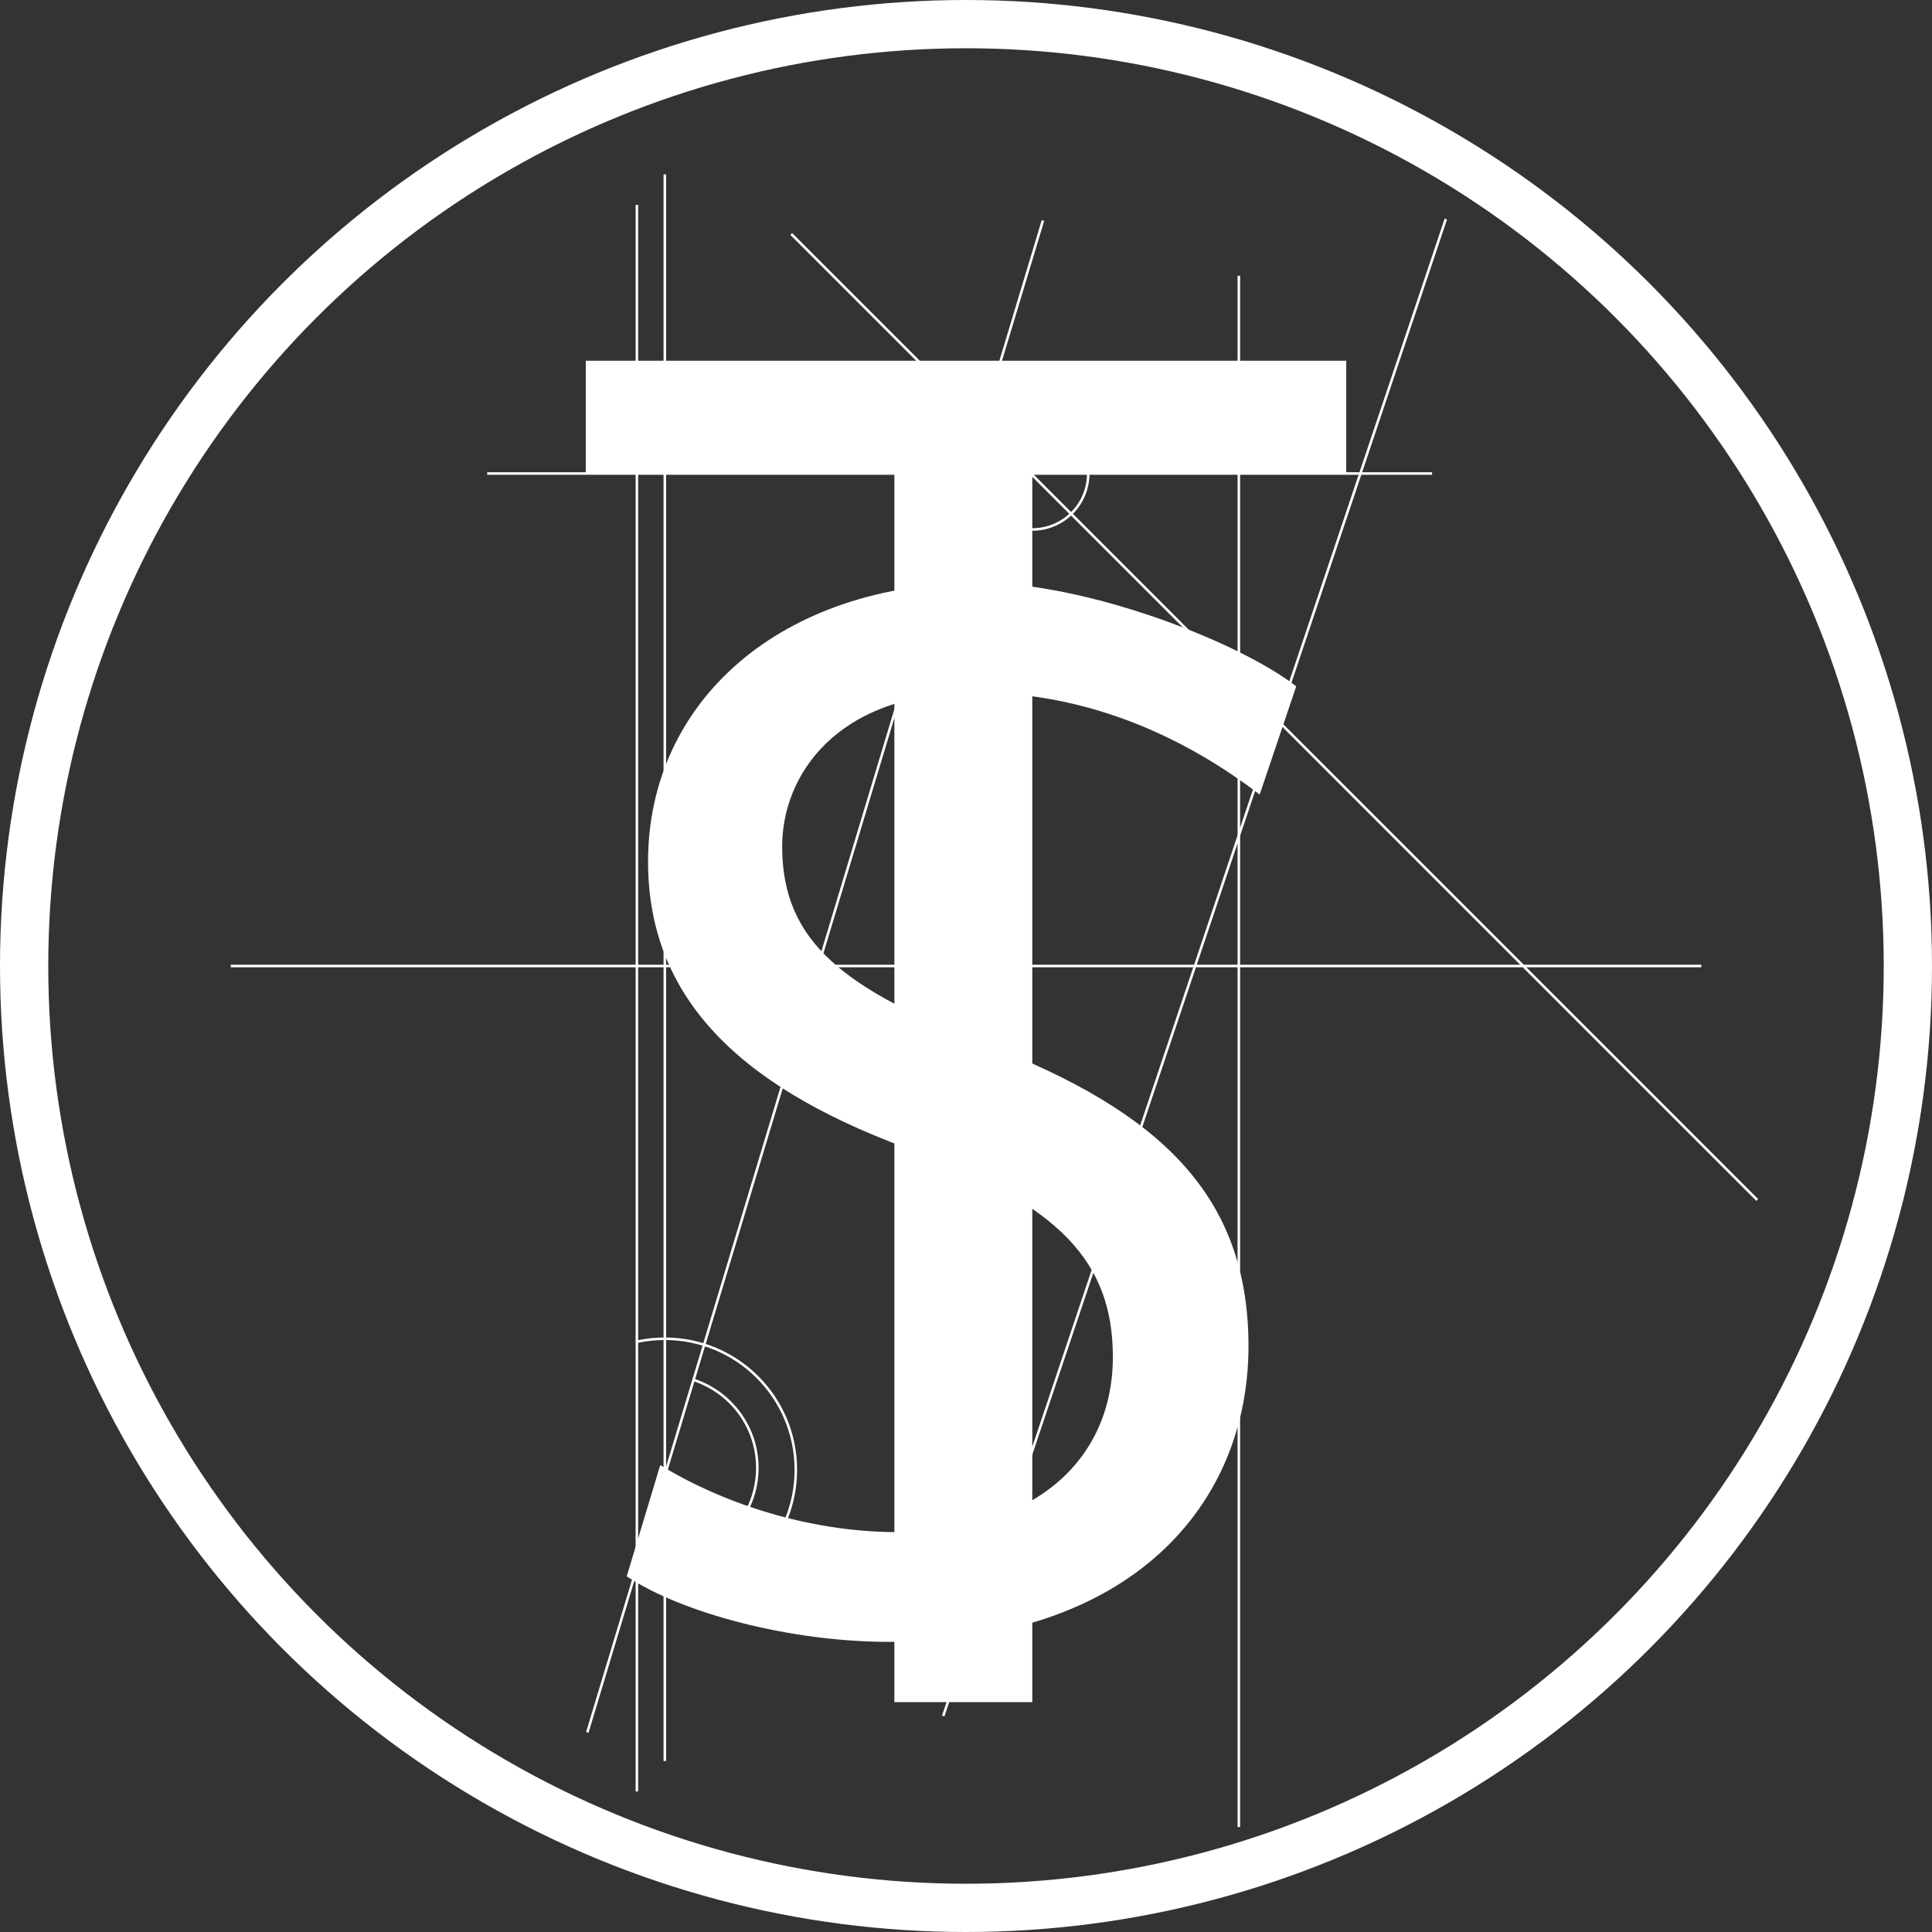 <?xml version="1.0" encoding="UTF-8"?>
<svg id="a" data-name="uuid-fc6cdc50-c65d-40e7-ac76-60ca06949e4b" xmlns="http://www.w3.org/2000/svg" width="760.66" height="760.66" viewBox="0 0 760.66 760.66">
  <rect x="0" y="0" width="760.66" height="760.66" fill="#333333" stroke="none"/>
  <circle id="b" data-name="uuid-719063af-f505-4a70-bbb8-e53ffc6ff863" cx="380.33" cy="380.33" r="370.83" style="fill: none; stroke: #fff; stroke-miterlimit: 10; stroke-width: 19px;"/>
  <polygon id="c" data-name="uuid-120e49c7-abf5-4679-a834-584ba0b6520f" points="530.04 142.03 530.04 186.43 406.43 186.43 406.43 670.16 352.13 670.16 352.13 186.43 230.63 186.43 230.63 142.03 530.04 142.03" style="fill: #fff;"/>
  <path id="d" data-name="uuid-0ccac6d8-ef96-432a-a0c2-a0e984d08085" d="m259.95,576.83c23.4,14.4,57.6,26.4,93.6,26.4,53.4,0,84.6-28.2,84.6-69,0-37.8-21.6-59.4-76.2-80.4-66-23.4-106.8-57.6-106.8-114.6,0-63,52.2-109.8,130.8-109.8,41.4,0,101.38,22.9,124.4,40.8l-14.4,42.6c-36.62-28-75.2-40.2-111.8-40.2-55.2,0-76.2,33-76.2,60.6,0,37.8,24.6,56.4,80.4,78,68.4,26.4,103.2,59.4,103.2,118.8,0,62.4-46.2,116.4-141.6,116.4-39,0-81.6-11.4-103.2-25.8l13.2-43.8Z" style="fill: #fff;"/>
  <g id="e" data-name="uuid-5dc07387-eed3-4ab1-8eb8-7838cea31cff">
    <circle cx="406.43" cy="186.43" r="22.02" transform="translate(157.3 557.75) rotate(-80.78)" style="fill: none; stroke: #fff; stroke-miterlimit: 10;"/>
    <line x1="231.24" y1="682.07" x2="410.63" y2="86.81" style="fill: none; stroke: #fff; stroke-miterlimit: 10;"/>
    <line x1="250.75" y1="705.33" x2="250.75" y2="80.66" style="fill: none; stroke: #fff; stroke-miterlimit: 10;"/>
    <line x1="261.75" y1="693.33" x2="261.75" y2="68.66" style="fill: none; stroke: #fff; stroke-miterlimit: 10;"/>
    <path d="m273.06,543.29c14.57,4.76,25.11,18.46,25.11,34.62,0,9.13-3.36,17.48-8.92,23.87" style="fill: none; stroke: #fff; stroke-miterlimit: 10;"/>
    <line x1="371.36" y1="675.61" x2="569.25" y2="86.23" style="fill: none; stroke: #fff; stroke-miterlimit: 10;"/>
    <line x1="90.84" y1="380.33" x2="669.82" y2="380.33" style="fill: none; stroke: #fff; stroke-miterlimit: 10;"/>
    <path d="m250.99,528.21c3.47-.74,7.07-1.12,10.76-1.12,28.49,0,51.58,23.09,51.58,51.58,0,10.43-3.1,20.14-8.43,28.26" style="fill: none; stroke: #fff; stroke-miterlimit: 10;"/>
    <line id="f" data-name="uuid-9349ebdb-17e2-44a5-ad93-28a2f8a36593" x1="691.86" y1="472.46" x2="311.53" y2="92.13" style="fill: none; stroke: #fff; stroke-miterlimit: 10;"/>
    <line x1="191.83" y1="186.43" x2="563.83" y2="186.43" style="fill: none; stroke: #fff; stroke-miterlimit: 10;"/>
    <line x1="487.75" y1="719.33" x2="487.75" y2="108.59" style="fill: none; stroke: #fff; stroke-miterlimit: 10;"/>
  </g>
</svg>